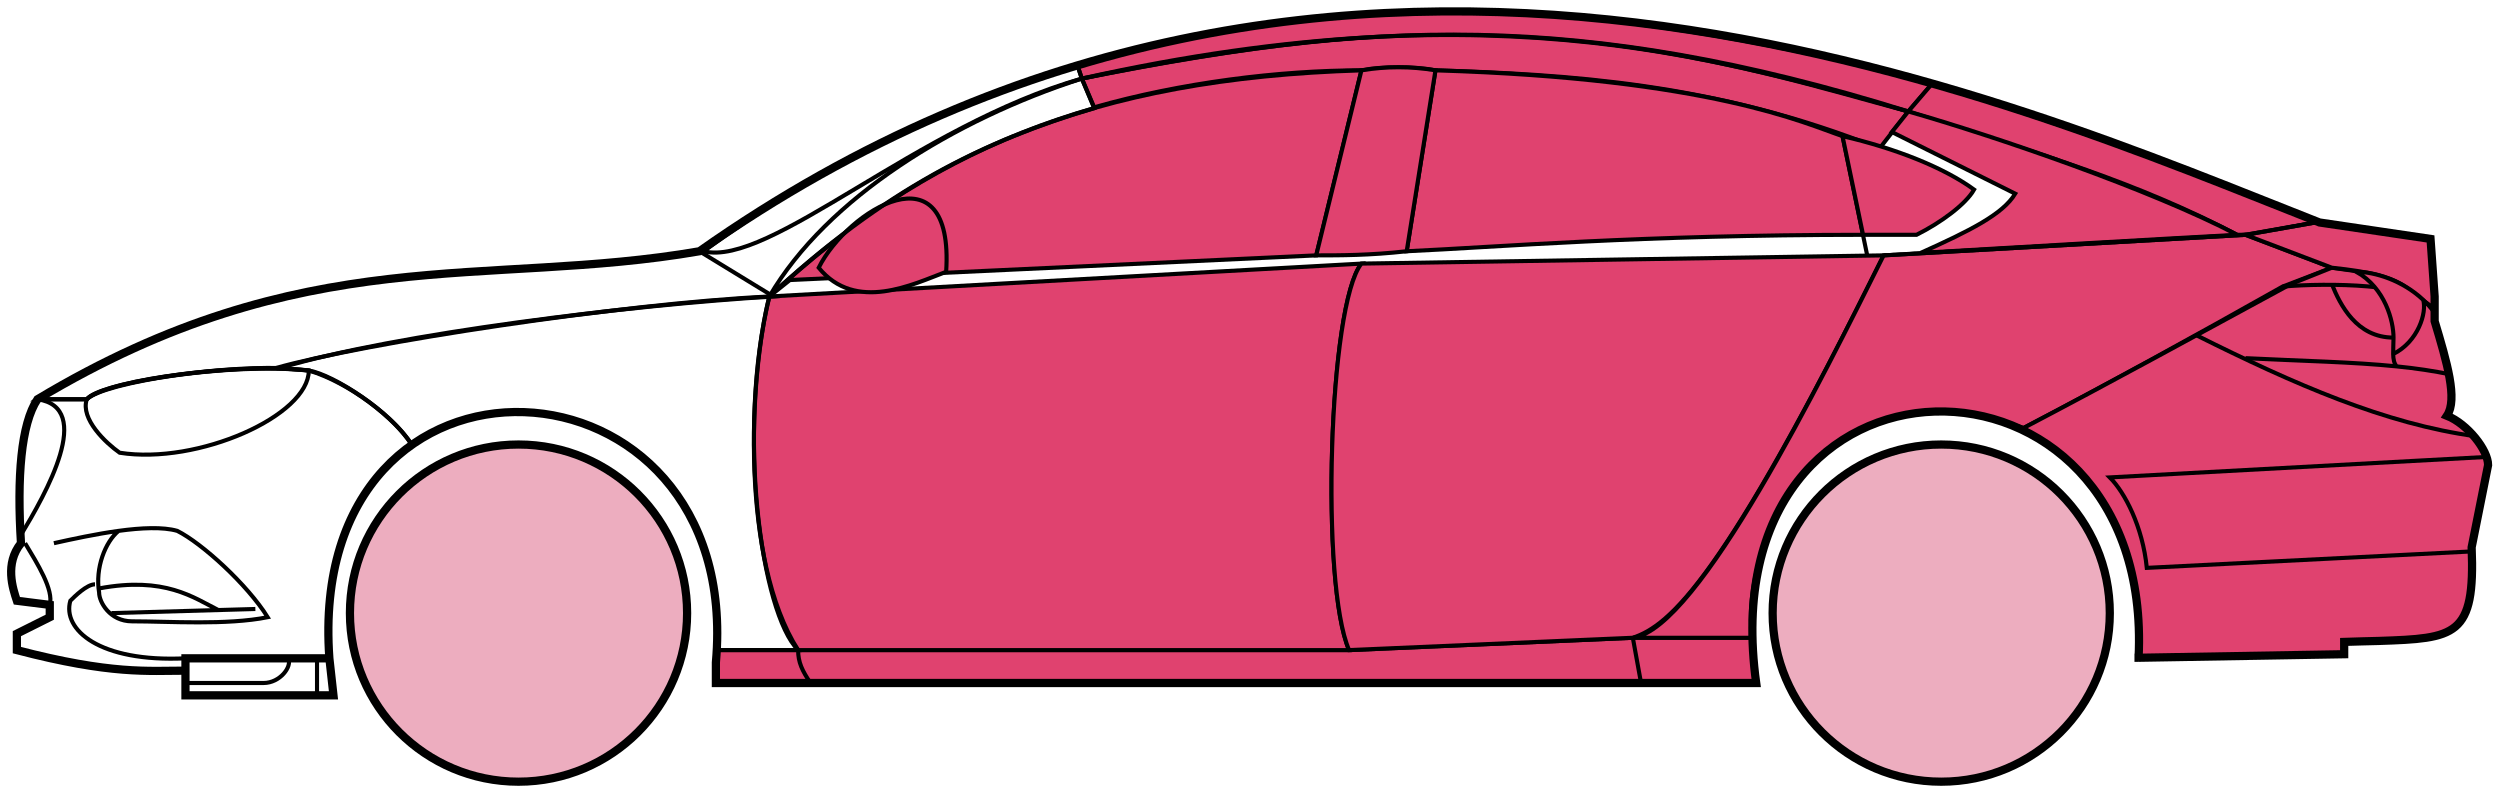 <svg width="304" height="96" viewBox="0 0 304 96" fill="none" xmlns="http://www.w3.org/2000/svg">
<circle cx="63.052" cy="74.553" r="20.5" fill="#EDADBF" stroke="black"/>
<circle cx="236.052" cy="74.553" r="20.5" fill="#EDADBF" stroke="black"/>
<path d="M133.05 13.053L131.55 9.553C171.55 1.553 193.05 2.053 232.05 13.553L228.55 18.053C208.55 10.053 190.55 9.053 174.55 8.553C172.05 8.053 168.05 8.053 165.55 8.553C155.55 8.553 143.55 10.053 133.05 13.053Z" fill="#E0426F" stroke="black" stroke-width="0.5"/>
<path d="M131.55 9.553L131.05 8.053C167.05 -2.947 199.55 1.053 235.05 10.053L232.05 13.553C192.05 1.053 166.05 2.553 131.55 9.553Z" fill="#E0426F" stroke="black" stroke-width="0.5"/>
<path d="M131.55 9.553C183.05 -1.947 211.55 8.053 232.05 13.553" stroke="black" stroke-width="0.5"/>
<path d="M171.052 30.553L174.552 8.553C208.052 9.553 219.552 15.053 224.052 16.553L226.535 28.553C199.544 28.554 182.049 30.053 171.052 30.553Z" fill="#E0426F"/>
<path d="M227.052 31.053L224.052 16.553C219.552 15.053 208.052 9.553 174.552 8.553L171.052 30.553C182.052 30.053 199.552 28.553 226.552 28.553" stroke="black" stroke-width="0.5"/>
<path d="M165.552 8.553C132.552 9.553 112.552 18.553 93.552 36.053L96.052 34.053L160.052 31.053L165.552 8.553Z" fill="#E0426F" stroke="black" stroke-width="0.5"/>
<path d="M240.05 23.053C236.383 20.386 230.55 18.053 224.05 16.553L226.55 28.553H233.05C236.05 27.053 239.05 24.822 240.05 23.053Z" fill="#E0426F" stroke="black" stroke-width="0.5"/>
<path d="M97.052 79.053H164.052L198.552 77.553H213.052L213.552 83.053H199.552H98.552H87.052V79.053H97.052Z" fill="#E0426F"/>
<path d="M97.052 79.053H164.052L198.552 77.553M97.052 79.053C97.052 80.553 97.552 81.553 98.552 83.053M97.052 79.053H87.052V83.053H98.552M198.552 77.553L199.552 83.053M198.552 77.553H213.052L213.552 83.053H199.552M199.552 83.053H98.552" stroke="black" stroke-width="0.5"/>
<path d="M97.051 79.053C92.552 74.553 89.552 52.553 93.551 36.053L165.552 32.053C161.552 37.053 160.552 71.053 164.052 79.053H97.051Z" fill="#E0426F" stroke="black" stroke-width="0.5"/>
<path d="M229.052 31.053L165.552 32.053C161.552 37.053 160.552 71.053 164.052 79.053L198.552 77.553C203.052 76.053 209.552 70.553 229.052 31.053Z" fill="#E0426F" stroke="black" stroke-width="0.5"/>
<path d="M171.052 30.553C166.552 31.053 163.052 31.053 160.052 31.053L165.552 8.553C168.552 8.053 171.552 8.053 174.552 8.553L171.052 30.553Z" fill="#E0426F" stroke="black" stroke-width="0.5"/>
<path d="M99.552 32.553C104.052 38.053 111.052 34.553 115.052 33.053C116.052 17.553 103.052 25.553 99.552 32.553Z" fill="#E0426F" stroke="black" stroke-width="0.5"/>
<path d="M235.05 10.053L232.05 13.553C249.05 19.053 259.55 22.053 272.05 28.553H273.55L281.55 27.053C266.55 20.553 259.05 18.053 235.05 10.053Z" fill="#E0426F" stroke="black" stroke-width="0.5"/>
<path d="M272.05 28.553C261.55 23.053 242.55 16.553 232.05 13.553L230.05 16.053L245.05 23.553C243.55 26.053 239.55 28.053 233.55 30.753C245.55 30.053 262.55 29.053 272.05 28.553Z" fill="#E0426F" stroke="black" stroke-width="0.5"/>
<path d="M277.552 34.853L283.55 32.553L273.051 28.553L229.051 31.053C221.551 46.053 206.551 76.553 198.551 77.553H213.051C211.551 66.553 221.051 43.053 246.052 52.053C256.552 46.553 266.552 41.053 277.552 34.853Z" fill="#E0426F" stroke="black" stroke-width="0.5"/>
<path d="M278.55 34.553C266.55 41.053 256.55 46.553 246.05 52.053C250.55 55.053 261.05 61.053 260.05 80.053L285.05 79.553V78.053C293.55 77.053 302.05 80.553 300.55 66.553L302.55 56.553C302.55 55.053 300.05 51.053 297.55 50.553C299.05 48.053 296.05 39.053 296.05 39.053V37.553L292.05 34.553L287.05 33.053L283.55 32.553L278.55 34.553Z" fill="#E0426F" stroke="black" stroke-width="0.5"/>
<path d="M281.55 27.053L273.05 28.553L283.55 32.553C293.05 33.553 292.049 35.053 296.044 37.473L295.55 29.053L281.55 27.053Z" fill="#E0426F"/>
<path d="M296.05 37.553L296.044 37.473M296.044 37.473L295.55 29.053L281.55 27.053L273.05 28.553L283.55 32.553C293.05 33.553 292.049 35.053 296.044 37.473Z" stroke="black" stroke-width="0.5"/>
<path d="M294.552 37.053C294.052 34.553 283.052 34.353 277.552 34.853" stroke="black" stroke-width="0.5"/>
<path d="M300.552 67.053L261.052 69.053C260.552 64.053 258.385 59.886 256.552 58.053L302.552 55.553M301.052 53.053C290.052 51.553 279.052 46.753 267.052 40.753M229.052 31.053L273.052 28.553L281.552 27.053" stroke="black" stroke-width="0.5"/>
<path d="M291.052 41.053C291.052 39.053 290.052 35.053 286.552 33.053C288.773 33.053 292.149 34.093 294.661 36.463C295.124 37.993 294.052 41.553 291.01 43.053C290.996 42.463 291.052 41.777 291.052 41.053Z" fill="#E0426F"/>
<path d="M273.052 43.553C280.047 43.903 286.064 44.008 291.445 44.553M298.052 45.553C295.949 45.102 293.756 44.787 291.445 44.553M296.052 38.053C295.634 37.468 295.165 36.939 294.661 36.463M291.445 44.553C291.119 44.208 291.025 43.685 291.01 43.053M291.01 43.053C290.996 42.463 291.052 41.777 291.052 41.053C291.052 39.053 290.052 35.053 286.552 33.053C288.773 33.053 292.149 34.093 294.661 36.463M291.01 43.053C294.052 41.553 295.124 37.993 294.661 36.463" stroke="black" stroke-width="0.5"/>
<path d="M291.052 41.053C286.552 41.053 284.552 37.053 283.552 34.553" stroke="black" stroke-width="0.5"/>
<path d="M133.05 13.153C119.55 17.153 107.55 23.053 93.55 36.053C100.55 24.053 116.05 14.553 131.55 9.553L133.05 13.153Z" stroke="black" stroke-width="0.5"/>
<path d="M131.55 9.553C111.55 15.227 93.55 32.553 85.55 30.553C98.55 21.053 114.55 12.553 131.05 8.053L131.55 9.553Z" stroke="black" stroke-width="0.5"/>
<path d="M10.55 48.553H4.55C2.05 52.553 2.05 62.553 2.55 66.053C1.05 67.053 1.05 71.553 2.05 73.053L6.05 73.553V75.053L2.05 77.053V79.053C6.05 80.053 14.55 82.053 22.55 81.553V80.053H40.05C39.384 71.553 41.05 61.053 50.05 54.053C47.55 50.053 40.55 45.553 37.55 45.053C27.55 44.053 12.55 46.553 10.55 48.553Z" stroke="black" stroke-width="0.5"/>
<path d="M93.552 36.053C75.718 36.886 44.052 41.753 33.552 44.753L37.552 45.053C42.552 46.553 48.052 50.886 50.052 54.053C63.051 44.553 88.551 51.553 87.051 79.053H97.051C90.051 68.053 91.051 46.053 93.552 36.053Z" stroke="black" stroke-width="0.5"/>
<path d="M10.55 48.553H4.55C37.05 29.053 59.05 35.053 85.05 30.553L94.05 36.053C77.05 37.053 48.05 40.553 34.05 44.753C26.05 44.553 12.05 46.553 10.55 48.553Z" stroke="black" stroke-width="0.5"/>
<path d="M37.551 45.053C30.051 44.053 13.051 46.053 10.551 48.553C9.751 50.953 12.885 53.886 14.551 55.053C24.051 56.553 37.551 50.553 37.551 45.053Z" stroke="black" stroke-width="0.5"/>
<path d="M4.551 48.553C11.55 49.553 5.551 60.053 2.55 65.053C2.05 58.053 2.55 52.553 4.551 48.553Z" stroke="black" stroke-width="0.5"/>
<path d="M22.55 84.553V80.053H40.05L40.55 84.553H22.55Z" stroke="black" stroke-width="0.5"/>
<path d="M3.052 66.053C4.552 68.553 6.552 71.719 6.052 73.553M22.552 80.053C12.052 80.553 7.552 76.553 8.552 73.053C9.052 72.553 10.552 71.053 11.552 71.053" stroke="black" stroke-width="0.5"/>
<path d="M6.552 66.053C8.802 65.553 11.677 64.928 14.427 64.553M14.427 64.553C17.177 64.178 19.802 64.053 21.552 64.553C24.552 66.053 30.052 71.053 32.552 75.053C27.552 76.053 20.552 75.553 16.052 75.553C13.359 75.553 12.052 73.219 12.052 72.053C11.552 69.053 12.802 65.886 14.427 64.553Z" stroke="black" stroke-width="0.5"/>
<path d="M12.052 71.553C20.052 70.053 23.552 72.681 26.552 74.181M13.552 74.553L31.052 74.053" stroke="black" stroke-width="0.5"/>
<path d="M22.55 83.053H32.05C34.05 83.053 35.55 81.053 35.05 80.053M38.55 80.053V84.553" stroke="black" stroke-width="0.5"/>
<path d="M22.552 81.553C18.052 81.553 13.552 82.053 2.052 79.053V77.053L6.052 75.053V73.553L2.052 73.053C1.551 71.553 0.551 68.553 2.551 66.053C2.051 58.053 2.551 51.553 4.552 48.553C37.052 29.053 59.052 35.053 85.052 30.553C163.052 -24.447 245.052 12.553 282.052 27.053L295.552 29.053L296.052 36.053V39.053C297.55 44.053 298.885 48.553 297.552 50.553C300.052 51.553 302.552 54.72 302.552 56.553L300.552 66.553C301.004 77.401 298.596 77.625 289.264 77.938C288.273 77.971 286.204 78.005 285.052 78.053V79.553L260.052 79.984M22.552 81.553V84.553H40.55L40.052 80.053M22.552 81.553V80.053H40.052M40.052 80.053C37.052 38.553 90.552 41.553 87.052 80.553V83.053H213.552C207.552 39.553 262.052 39.553 260.052 79.984M259.55 79.984H260.052" stroke="black"/>
</svg>
